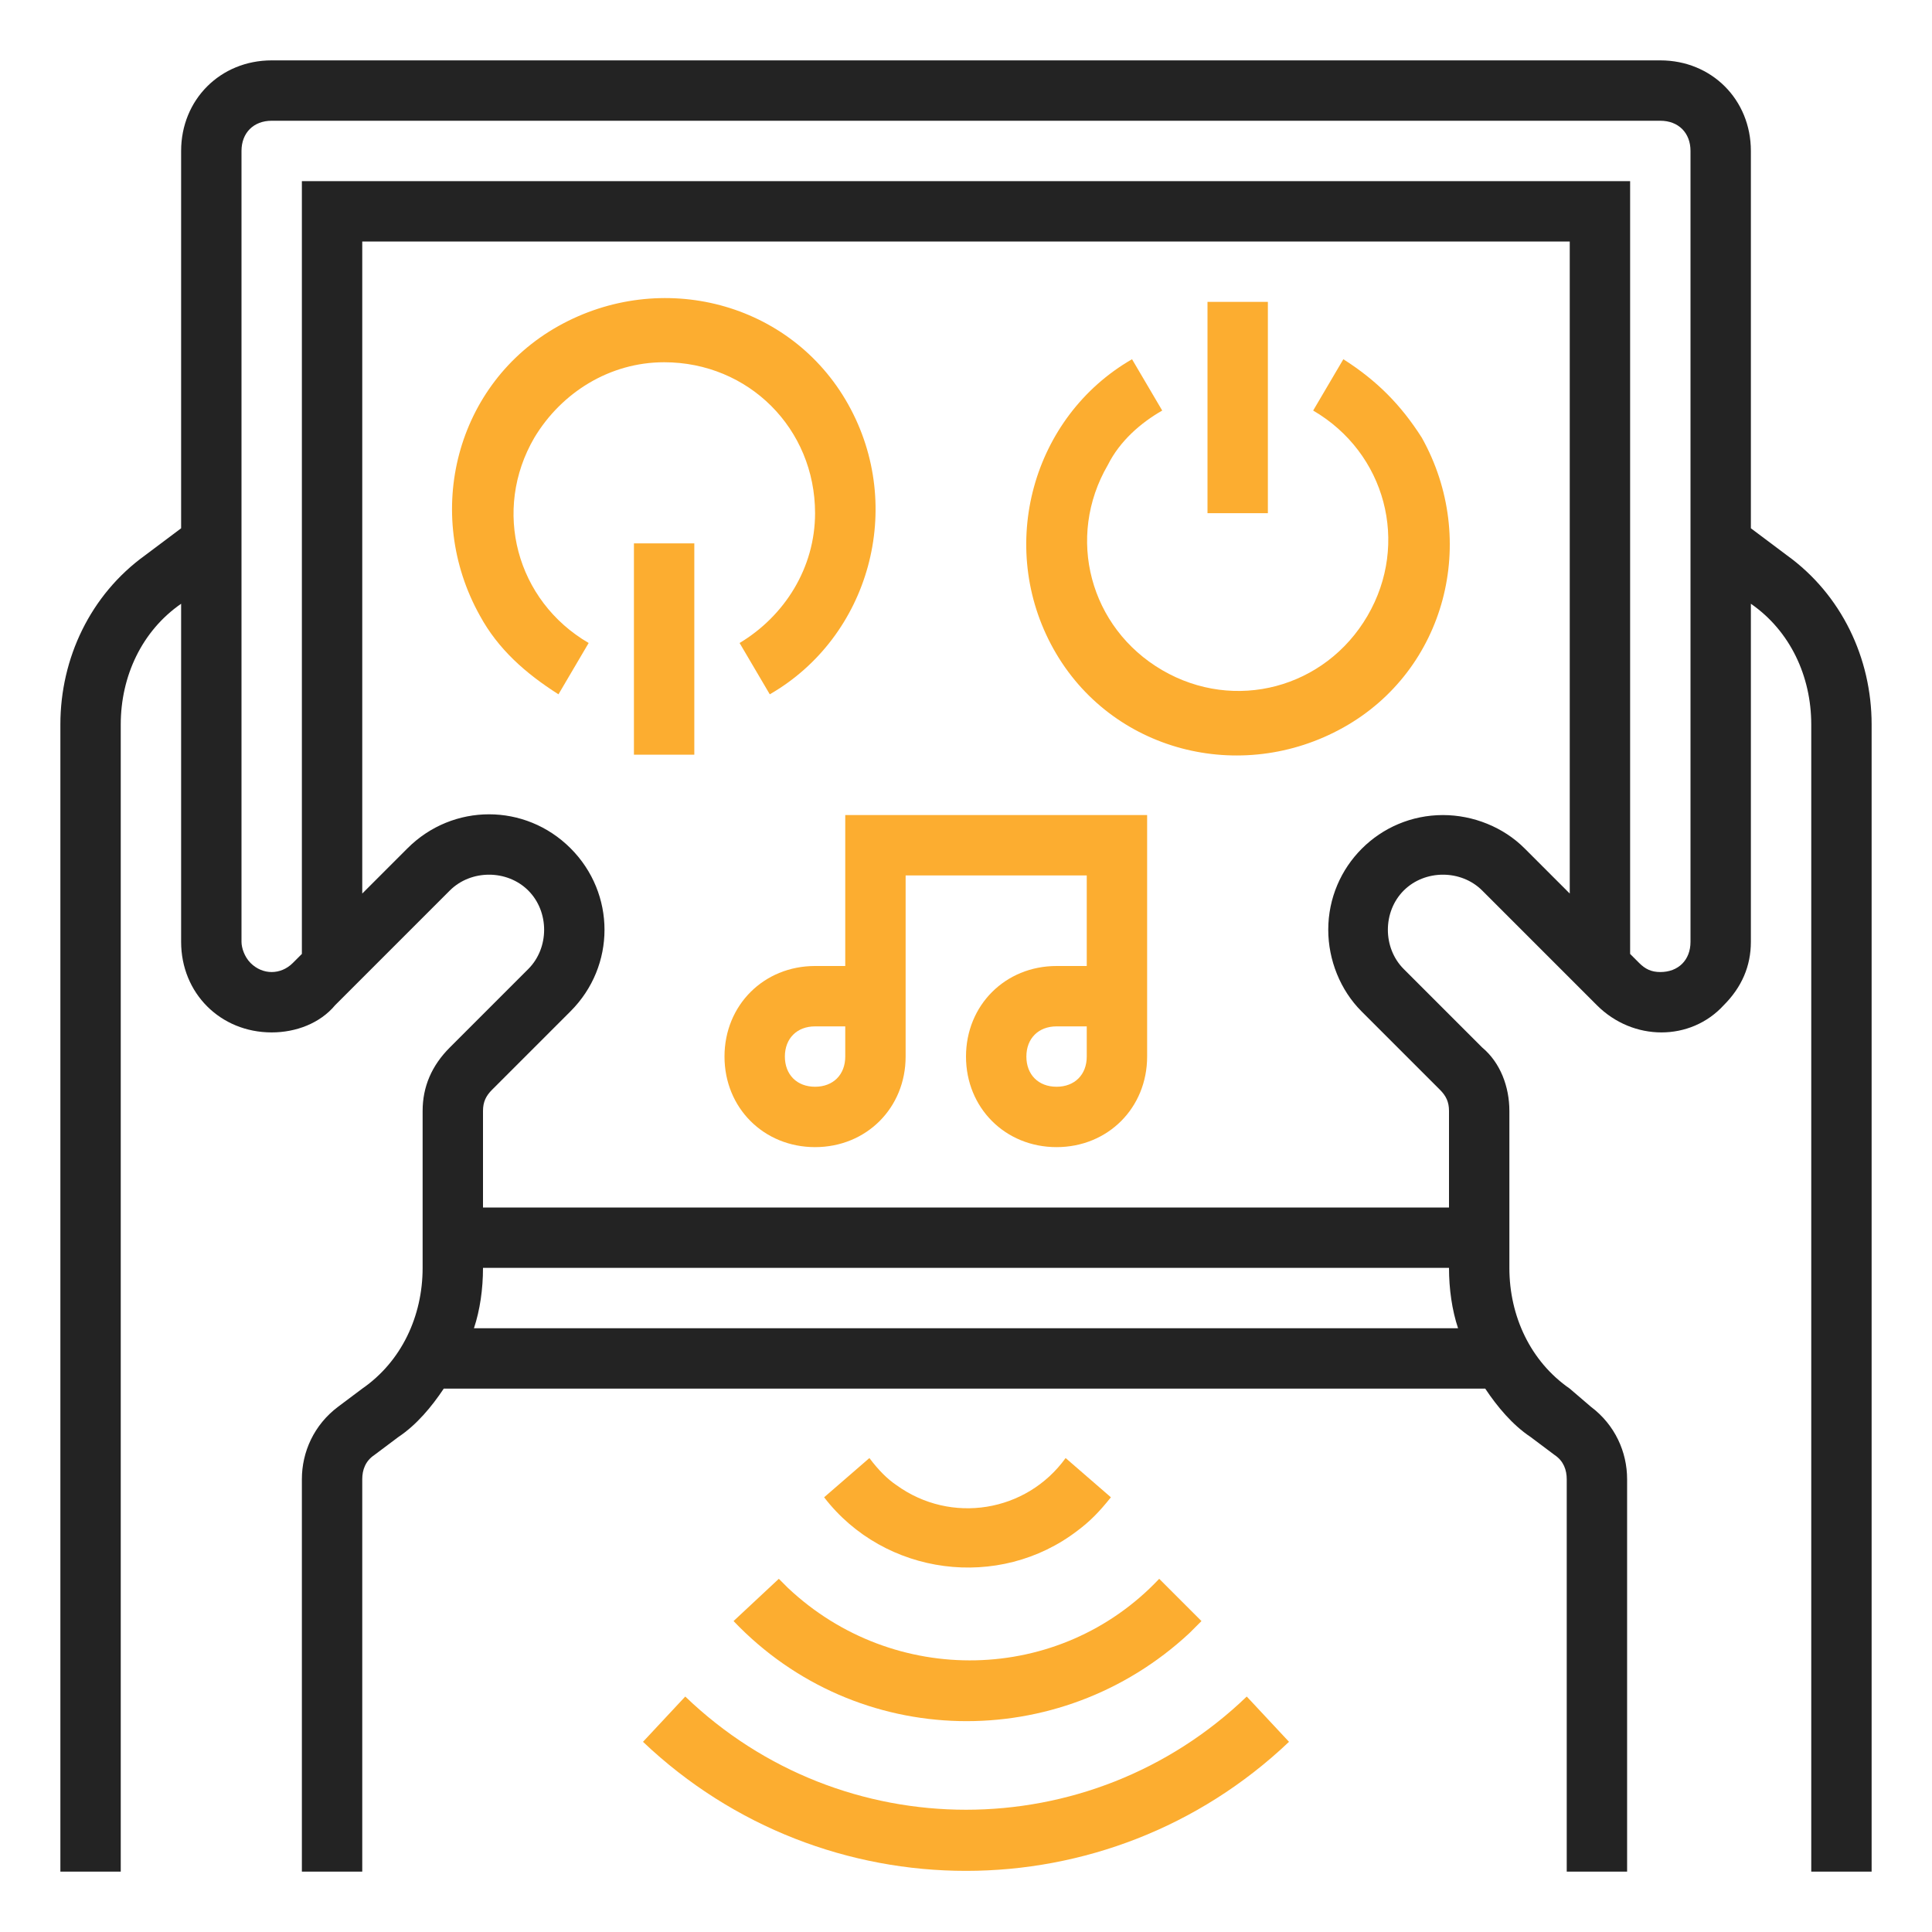 <?xml version="1.0" encoding="utf-8"?>
<!-- Generator: Adobe Illustrator 24.2.0, SVG Export Plug-In . SVG Version: 6.00 Build 0)  -->
<!DOCTYPE svg PUBLIC "-//W3C//DTD SVG 1.1//EN" "http://www.w3.org/Graphics/SVG/1.1/DTD/svg11.dtd">
<svg version="1.1" id="Layer_1" xmlns:x="http://ns.adobe.com/Extensibility/1.0/" xmlns:i="http://ns.adobe.com/AdobeIllustrator/10.0/" xmlns:graph="http://ns.adobe.com/Graphs/1.0/"
	 xmlns="http://www.w3.org/2000/svg" xmlns:xlink="http://www.w3.org/1999/xlink" x="0px" y="0px" viewBox="0 0 512 512"
	 style="enable-background:new 0 0 512 512;" xml:space="preserve">
<style type="text/css">
	.st0{fill:#FCAD30;}
	.st1{fill:#232323;}
</style>
<path class="st0" d="M224,256h-8c-13.6,0-24,10.4-24,24s10.4,24,24,24s24-10.4,24-24v-48h48v24h-8c-13.6,0-24,10.4-24,24
	s10.4,24,24,24s24-10.4,24-24v-64h-80V256z M224,280c0,4.8-3.2,8-8,8s-8-3.2-8-8s3.2-8,8-8h8V280z M288,280c0,4.8-3.2,8-8,8
	s-8-3.2-8-8s3.2-8,8-8h8V280z"/>
<path class="st0" d="M320,80h16v56h-16V80z"/>
<path class="st0" d="M356,95.2l-8,13.6c19.2,11.2,25.6,35.2,14.4,54.4s-35.2,25.6-54.4,14.4s-25.6-35.2-14.4-54.4
	c3.2-6.4,8.8-11.2,14.4-14.4l-8-13.6c-26.4,15.2-36,49.6-20.8,76.8s49.6,36,76.8,20.8s36-49.6,20.8-76.8
	C371.2,107.2,364.8,100.8,356,95.2z"/>
<path class="st0" d="M168,144h16v56h-16V144z"/>
<path class="st0" d="M176,96c22.4,0,40,17.6,40,40c0,14.4-8,27.2-20,34.4l8,13.6c26.4-15.2,36-49.6,20.8-76.8s-49.6-36-76.8-20.8
	s-36,49.6-20.8,76.8c4.8,8.8,12,15.2,20.8,20.8l8-13.6c-19.2-11.2-25.6-35.2-14.4-54.4C148.8,104,161.6,96,176,96z"/>
<path class="st0" d="M170.4,461.6c48,45.6,123.2,45.6,171.2,0l-11.2-12c-41.6,40-107.2,40-148.8,0L170.4,461.6z"/>
<path class="st0" d="M194.4,429.6c32.8,34.4,86.4,35.2,120.8,3.2l3.2-3.2l-11.2-11.2c-26.4,28-70.4,28.8-98.4,2.4
	c-0.8-0.8-1.6-1.6-2.4-2.4L194.4,429.6z"/>
<path class="st0" d="M294.4,396.8l-12-10.4c-10.4,14.4-30.4,17.6-44.8,7.2c-2.4-1.6-4.8-4-7.2-7.2l-12,10.4
	c16,20.8,46.4,24.8,67.2,8.8C288.8,403.2,291.2,400.8,294.4,396.8L294.4,396.8z"/>
<path class="st1" d="M473.6,147.2L464,140V40c0-13.6-10.4-24-24-24H72c-13.6,0-24,10.4-24,24v100l-9.6,7.2C24,157.6,16,174.4,16,192
	v304h16V192c0-12.8,5.6-24.8,16-32v89.6c0,13.6,10.4,24,24,24c6.4,0,12.8-2.4,16.8-7.2l30.4-30.4c5.6-5.6,15.2-5.6,20.8,0
	s5.6,15.2,0,20.8l-20.8,20.8c-4.8,4.8-7.2,10.4-7.2,16.8V336c0,12.8-5.6,24.8-16,32l-6.4,4.8c-6.4,4.8-9.6,12-9.6,19.2v104h16V392
	c0-2.4,0.8-4.8,3.2-6.4l6.4-4.8c4.8-3.2,8.8-8,12-12.8h276c3.2,4.8,7.2,9.6,12,12.8l6.4,4.8c2.4,1.6,3.2,4,3.2,6.4v104h16V392
	c0-7.2-3.2-14.4-9.6-19.2L416,368c-10.4-7.2-16-19.2-16-32v-41.6c0-6.4-2.4-12.8-7.2-16.8L372,256.8c-5.6-5.6-5.6-15.2,0-20.8
	s15.2-5.6,20.8,0l30.4,30.4c9.6,9.6,24.8,9.6,33.6,0c4.8-4.8,7.2-10.4,7.2-16.8V160c10.4,7.2,16,19.2,16,32v304h16V192
	C496,174.4,488,157.6,473.6,147.2z M125.6,352c1.6-4.8,2.4-10.4,2.4-16h256c0,5.6,0.8,11.2,2.4,16H125.6z M382.4,216
	c-16.8,0-30.4,13.6-30.4,30.4c0,8,3.2,16,8.8,21.6l20.8,20.8c1.6,1.6,2.4,3.2,2.4,5.6V320H128v-25.6c0-2.4,0.8-4,2.4-5.6l20.8-20.8
	c12-12,12-31.2,0-43.2s-31.2-12-43.2,0l-12,12V64h320v172.8l-12-12C398.4,219.2,390.4,216,382.4,216L382.4,216z M448,249.6
	c0,4.8-3.2,8-8,8c-2.4,0-4-0.8-5.6-2.4l-2.4-2.4V48H80v204.8l-2.4,2.4c-3.2,3.2-8,3.2-11.2,0c-1.6-1.6-2.4-4-2.4-5.6V40
	c0-4.8,3.2-8,8-8h368c4.8,0,8,3.2,8,8V249.6z"/>
</svg>
